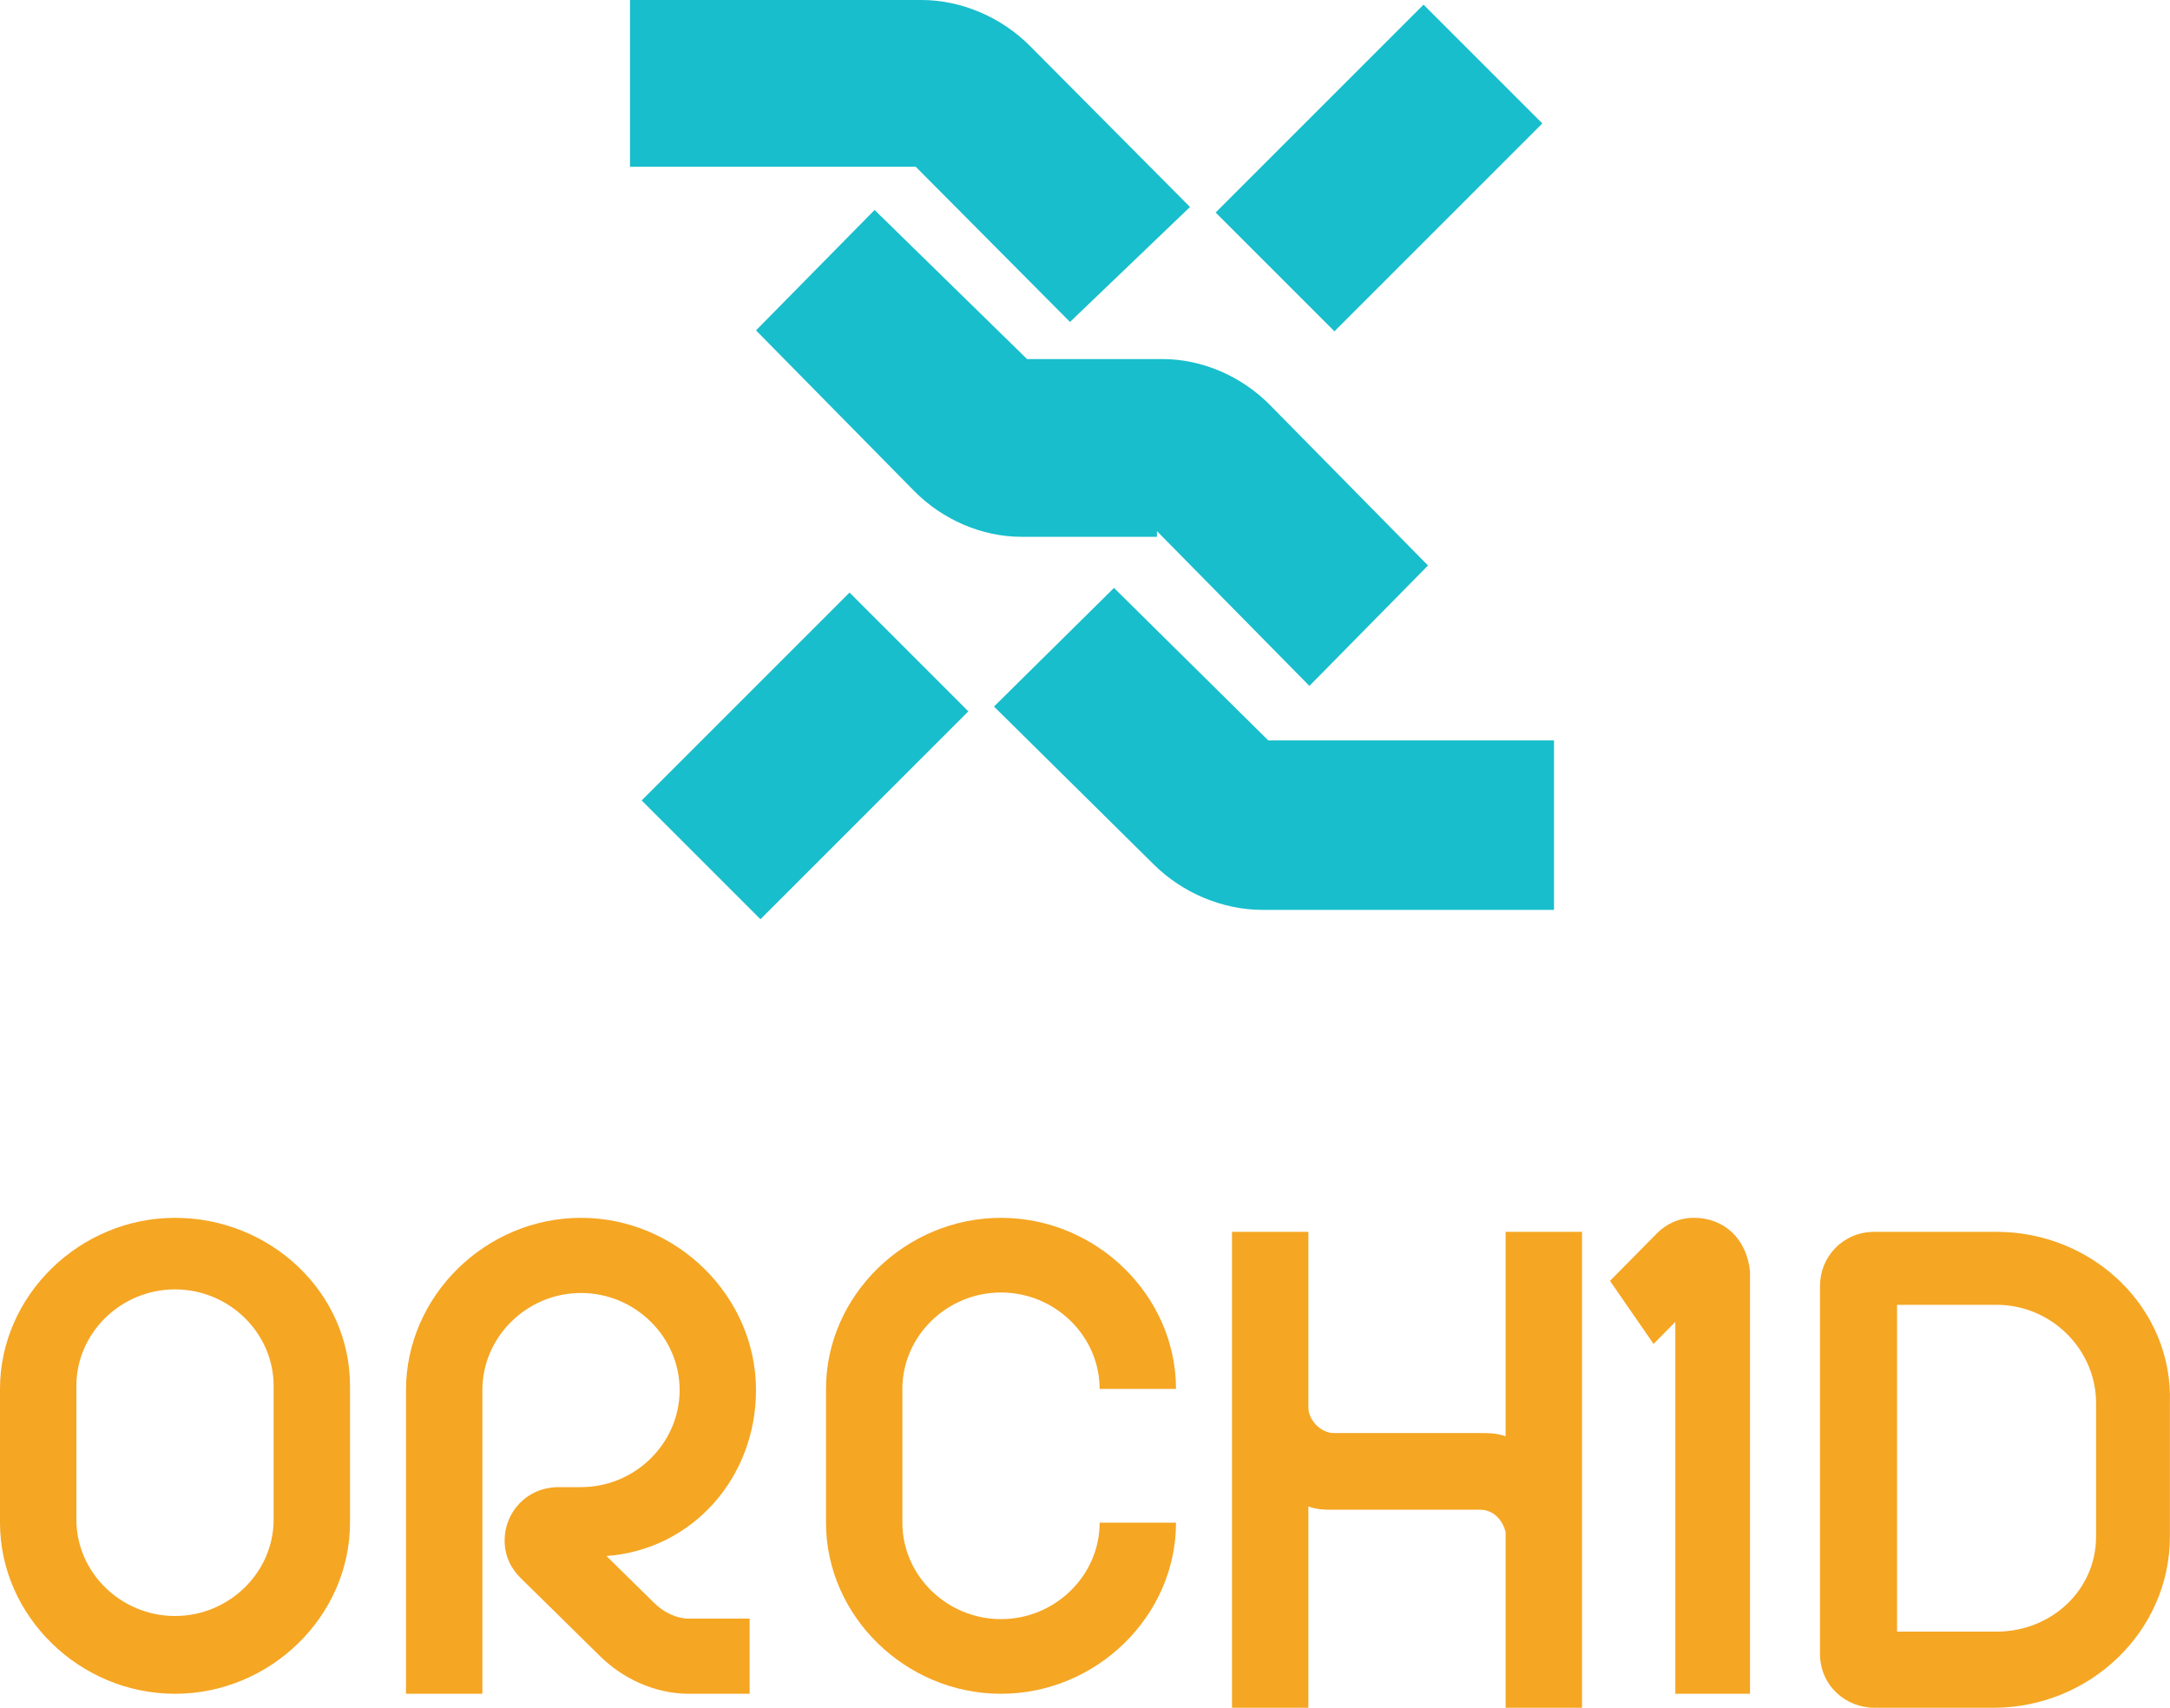 <?xml version="1.0" encoding="UTF-8"?>
<svg width="155px" height="122px" viewBox="0 0 155 122" version="1.1" xmlns="http://www.w3.org/2000/svg" xmlns:xlink="http://www.w3.org/1999/xlink">
    <!-- Generator: Sketch 47 (45396) - http://www.bohemiancoding.com/sketch -->
    <title>ORCHID_HLOGO_COLOR_ONLY_16PT</title>
    <desc>Created with Sketch.</desc>
    <defs></defs>
    <g id="05---About" stroke="none" stroke-width="1" fill="none" fill-rule="evenodd">
        <g transform="translate(-807, -137)" id="ORCHID_HLOGO_COLOR_ONLY_16PT" fill-rule="nonzero">
            <g transform="translate(807, 137)">
                <rect id="Rectangle-path" fill="#18BECC" transform="translate(98.5, 12) rotate(-45) translate(-98.5, -12) " x="88" y="6" width="21" height="12"></rect>
                <path d="M45,0 L65.816,0 C68.673,0 71.531,1.232 73.571,3.286 L85,14.786 L76.429,23 L65.408,11.911 L45,11.911 L45,0 Z" id="Shape" fill="#18BECC"></path>
                <rect id="Rectangle-path" fill="#18BECC" transform="translate(57.5, 54) rotate(-45) translate(-57.5, -54) " x="47" y="48" width="21" height="12"></rect>
                <path d="M111,65 L90.184,65 C87.327,65 84.469,63.789 82.429,61.772 L71,50.474 L79.571,42 L90.592,52.895 L111,52.895 L111,65 Z" id="Shape" fill="#18BECC"></path>
                <path d="M82.639,37.94 L93.529,49 L102,40.398 L90.706,28.928 C88.689,26.88 85.866,25.651 83.042,25.651 L73.361,25.651 L62.471,15 L54,23.602 L65.294,35.072 C67.311,37.12 70.134,38.349 72.958,38.349 L82.639,38.349 L82.639,37.94 Z" id="Shape" fill="#18BECC"></path>
                <path d="M12.5,87 C5.682,87 0,92.556 0,99.222 L0,108.778 C0,115.444 5.682,121 12.5,121 C19.318,121 25,115.444 25,108.778 L25,99 C25,92.333 19.318,87 12.5,87 Z M19.545,108.556 C19.545,112.333 16.364,115.444 12.5,115.444 C8.636,115.444 5.455,112.333 5.455,108.556 L5.455,99 C5.455,95.222 8.636,92.111 12.5,92.111 C16.364,92.111 19.545,95.222 19.545,99 L19.545,108.556 Z" id="Shape" fill="#F5A623"></path>
                <path d="M71.5,92.333 C75.364,92.333 78.545,95.444 78.545,99.222 L84,99.222 C84,92.556 78.318,87 71.5,87 C64.682,87 59,92.556 59,99.222 L59,108.778 C59,115.444 64.682,121 71.5,121 C78.318,121 84,115.444 84,108.778 L78.545,108.778 C78.545,112.556 75.364,115.667 71.5,115.667 C67.636,115.667 64.455,112.556 64.455,108.778 L64.455,99.222 C64.455,95.444 67.636,92.333 71.5,92.333 Z" id="Shape" fill="#F5A623"></path>
                <path d="M54,99.303 C54,92.592 48.318,87 41.5,87 C34.682,87 29,92.592 29,99.303 L29,121 L34.455,121 L34.455,99.303 C34.455,95.5 37.636,92.368 41.5,92.368 C45.364,92.368 48.545,95.5 48.545,99.303 C48.545,103.105 45.364,106.237 41.5,106.237 L39.909,106.237 C37.636,106.237 36.045,108.026 36.045,110.039 C36.045,111.158 36.5,112.053 37.182,112.724 L42.864,118.316 C44.455,119.882 46.727,121 49.227,121 L53.545,121 L53.545,115.632 L49.227,115.632 C48.318,115.632 47.409,115.184 46.727,114.513 L43.318,111.158 C49.455,110.711 54,105.566 54,99.303 Z" id="Shape" fill="#F5A623"></path>
                <path d="M142.611,88 L133.898,88 C131.605,88 130,89.813 130,91.853 L130,118.147 C130,120.413 131.834,122 133.898,122 L142.382,122 C149.261,122 154.993,116.56 154.993,109.76 L154.993,100.24 C155.223,93.44 149.49,88 142.611,88 Z M149.72,109.76 C149.72,113.613 146.509,116.56 142.611,116.56 L135.503,116.56 L135.503,93.213 L142.611,93.213 C146.509,93.213 149.72,96.387 149.72,100.24 L149.72,109.76 Z" id="Shape" fill="#F5A623"></path>
                <path d="M107.545,102.604 C106.864,102.376 106.409,102.376 105.727,102.376 L95.273,102.376 C94.364,102.376 93.455,101.463 93.455,100.55 L93.455,88 L88,88 L88,122 L93.455,122 L93.455,107.624 C94.136,107.852 94.591,107.852 95.273,107.852 L105.727,107.852 C106.636,107.852 107.318,108.537 107.545,109.45 L107.545,122 L113,122 L113,88 L107.545,88 L107.545,102.604 Z" id="Shape" fill="#F5A623"></path>
                <path d="M121,87 C119.889,87 119,87.45 118.333,88.126 L115,91.503 L118.111,96.007 L119.667,94.43 L119.667,121 L125,121 L125,90.828 C124.778,88.576 123.222,87 121,87 Z" id="Shape" fill="#F5A623"></path>
            </g>
        </g>
    </g>
</svg>